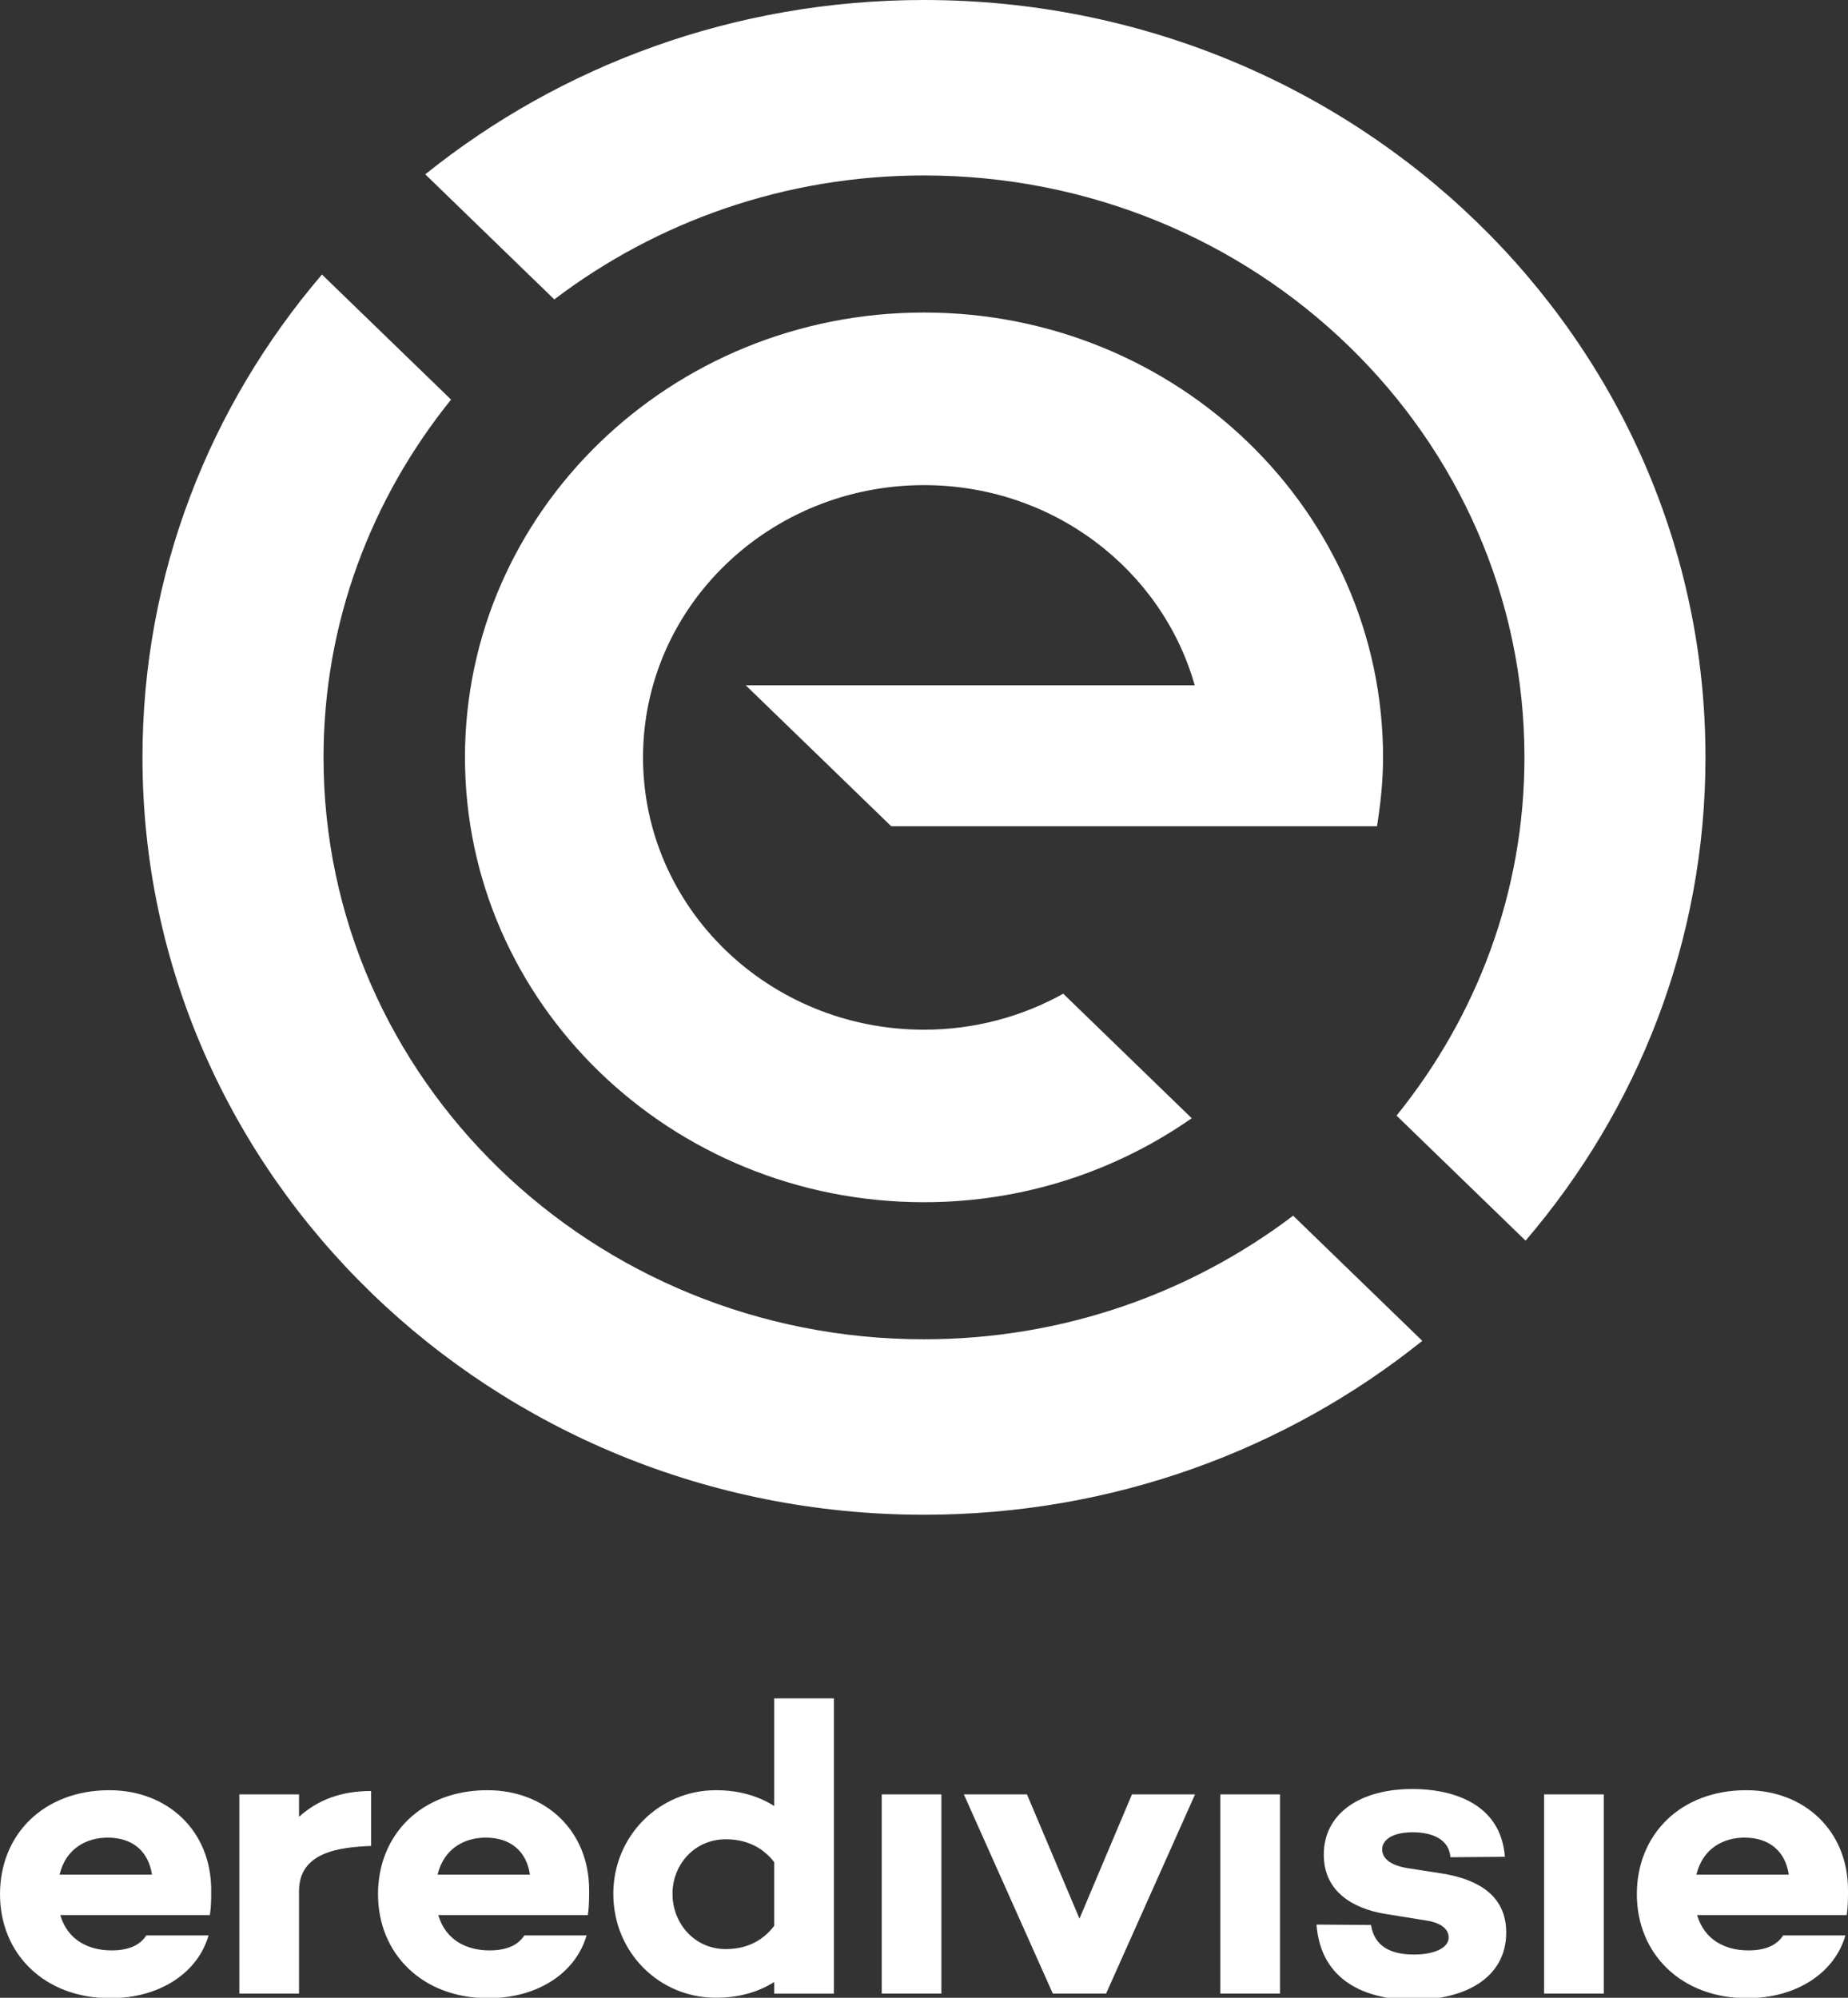 <svg width="74" height="80" viewBox="0 0 74 80" fill="none" xmlns="http://www.w3.org/2000/svg"><rect x="0" y="0" width="74" height="80" fill="#333333" stroke="none"/><g clip-path="url(#clip0_847_1090)"><path d="M55.382 30.329C55.382 20.491 47.152 12.515 37.001 12.515C26.849 12.515 18.619 20.491 18.619 30.329C18.619 40.166 26.849 48.142 37.001 48.142C41.007 48.142 44.702 46.886 47.721 44.779L42.576 39.793C40.932 40.705 39.032 41.234 37.001 41.234C30.786 41.234 25.749 36.353 25.749 30.331C25.749 24.308 30.786 19.427 37.001 19.427C42.181 19.427 46.534 22.826 47.841 27.444H29.864L35.688 33.087H55.138L55.132 33.082H55.14C55.285 32.179 55.382 31.265 55.382 30.329Z" fill="white"/><path d="M51.782 48.682C47.702 51.773 42.58 53.631 37.001 53.631C23.721 53.631 12.955 43.199 12.955 30.329C12.955 24.922 14.873 19.956 18.062 16.002L12.892 10.993C8.405 16.242 5.705 22.98 5.705 30.329C5.705 47.078 19.716 60.657 37.001 60.657C44.584 60.657 51.537 58.041 56.953 53.693L51.782 48.682Z" fill="white"/><path d="M22.196 11.99C26.28 8.89 31.41 7.026 36.999 7.026C50.279 7.026 61.044 17.459 61.044 30.329C61.044 35.745 59.121 40.718 55.922 44.674L61.089 49.681C65.585 44.43 68.293 37.685 68.293 30.327C68.295 13.578 54.284 0 37.001 0C29.407 0 22.45 2.624 17.029 6.981L22.196 11.99Z" fill="white"/><path d="M11.974 71.855H9.584V79.833H11.974V75.727C11.974 74.171 13.571 73.97 14.861 73.92V71.72C13.641 71.72 12.713 72.086 11.974 72.752V71.855Z" fill="white"/><path d="M31.003 72.321C30.368 71.921 29.593 71.688 28.666 71.688C26.396 71.688 24.559 73.52 24.559 75.836C24.559 78.183 26.398 80 28.666 80C29.593 80 30.368 79.767 31.003 79.368V79.835H33.393V68.01H31.003V72.321ZM31.003 77.117C30.471 77.817 29.766 78.05 29.061 78.05C27.806 78.05 26.929 77.018 26.929 75.836C26.929 74.67 27.806 73.653 29.061 73.653C29.766 73.653 30.471 73.886 31.003 74.569V77.117Z" fill="white"/><path d="M37.696 71.855H35.307V79.833H37.696V71.855Z" fill="white"/><path d="M43.226 76.83L41.123 71.855H38.596L42.159 79.833H44.291L47.854 71.855H45.327L43.226 76.83Z" fill="white"/><path d="M51.255 71.855H48.865V79.833H51.255V71.855Z" fill="white"/><path d="M57.821 75.036L56.327 74.803C55.569 74.67 55.347 74.353 55.347 74.055C55.347 73.689 55.742 73.372 56.567 73.372C57.357 73.372 58.027 73.655 58.079 74.372L60.261 74.355C60.089 72.107 57.976 71.639 56.567 71.639C54.452 71.639 53.009 72.623 53.009 74.27C53.009 75.753 54.179 76.419 55.432 76.635L57.184 76.918C57.734 77.018 58.009 77.267 58.009 77.585C58.009 78.001 57.442 78.268 56.617 78.268C55.672 78.268 55.035 77.934 54.899 77.085L52.717 77.069C52.889 79.334 54.694 80.082 56.601 80.082C58.699 80.082 60.314 79.184 60.314 77.384C60.312 75.886 59.161 75.269 57.821 75.036Z" fill="white"/><path d="M64.22 71.855H61.83V79.833H64.22V71.855Z" fill="white"/><path d="M4.382 71.688C1.753 71.688 0 73.454 0 75.853C0 78.234 1.77 80.017 4.417 80.017C6.36 80.017 7.907 79.034 8.352 77.502H5.86C5.602 77.902 5.138 78.103 4.468 78.103C3.563 78.103 2.713 77.707 2.413 76.688H8.404C8.457 76.354 8.457 76.021 8.457 75.687C8.457 73.304 6.702 71.688 4.382 71.688ZM2.384 75.07C2.649 73.978 3.511 73.587 4.315 73.587C5.312 73.587 5.947 74.137 6.085 75.07H2.384Z" fill="white"/><path d="M19.519 71.688C16.889 71.688 15.137 73.454 15.137 75.853C15.137 78.234 16.907 80.017 19.554 80.017C21.496 80.017 23.044 79.034 23.489 77.502H20.997C20.739 77.902 20.274 78.103 19.604 78.103C18.7 78.103 17.85 77.707 17.55 76.688H23.539C23.591 76.354 23.591 76.021 23.591 75.687C23.591 73.304 21.839 71.688 19.519 71.688ZM17.521 75.07C17.788 73.978 18.648 73.587 19.451 73.587C20.449 73.587 21.084 74.137 21.221 75.07H17.521Z" fill="white"/><path d="M74 75.686C74 73.304 72.247 71.688 69.927 71.688C67.297 71.688 65.545 73.454 65.545 75.853C65.545 78.234 67.315 80.017 69.962 80.017C71.904 80.017 73.452 79.034 73.897 77.502H71.405C71.147 77.902 70.683 78.103 70.013 78.103C69.108 78.103 68.258 77.707 67.958 76.688H73.948C74 76.352 74 76.02 74 75.686ZM67.929 75.07C68.194 73.978 69.056 73.587 69.859 73.587C70.857 73.587 71.492 74.137 71.629 75.07H67.929Z" fill="white"/></g><defs><clipPath id="clip0_847_1090"><rect width="74" height="80" fill="white"/></clipPath></defs></svg>